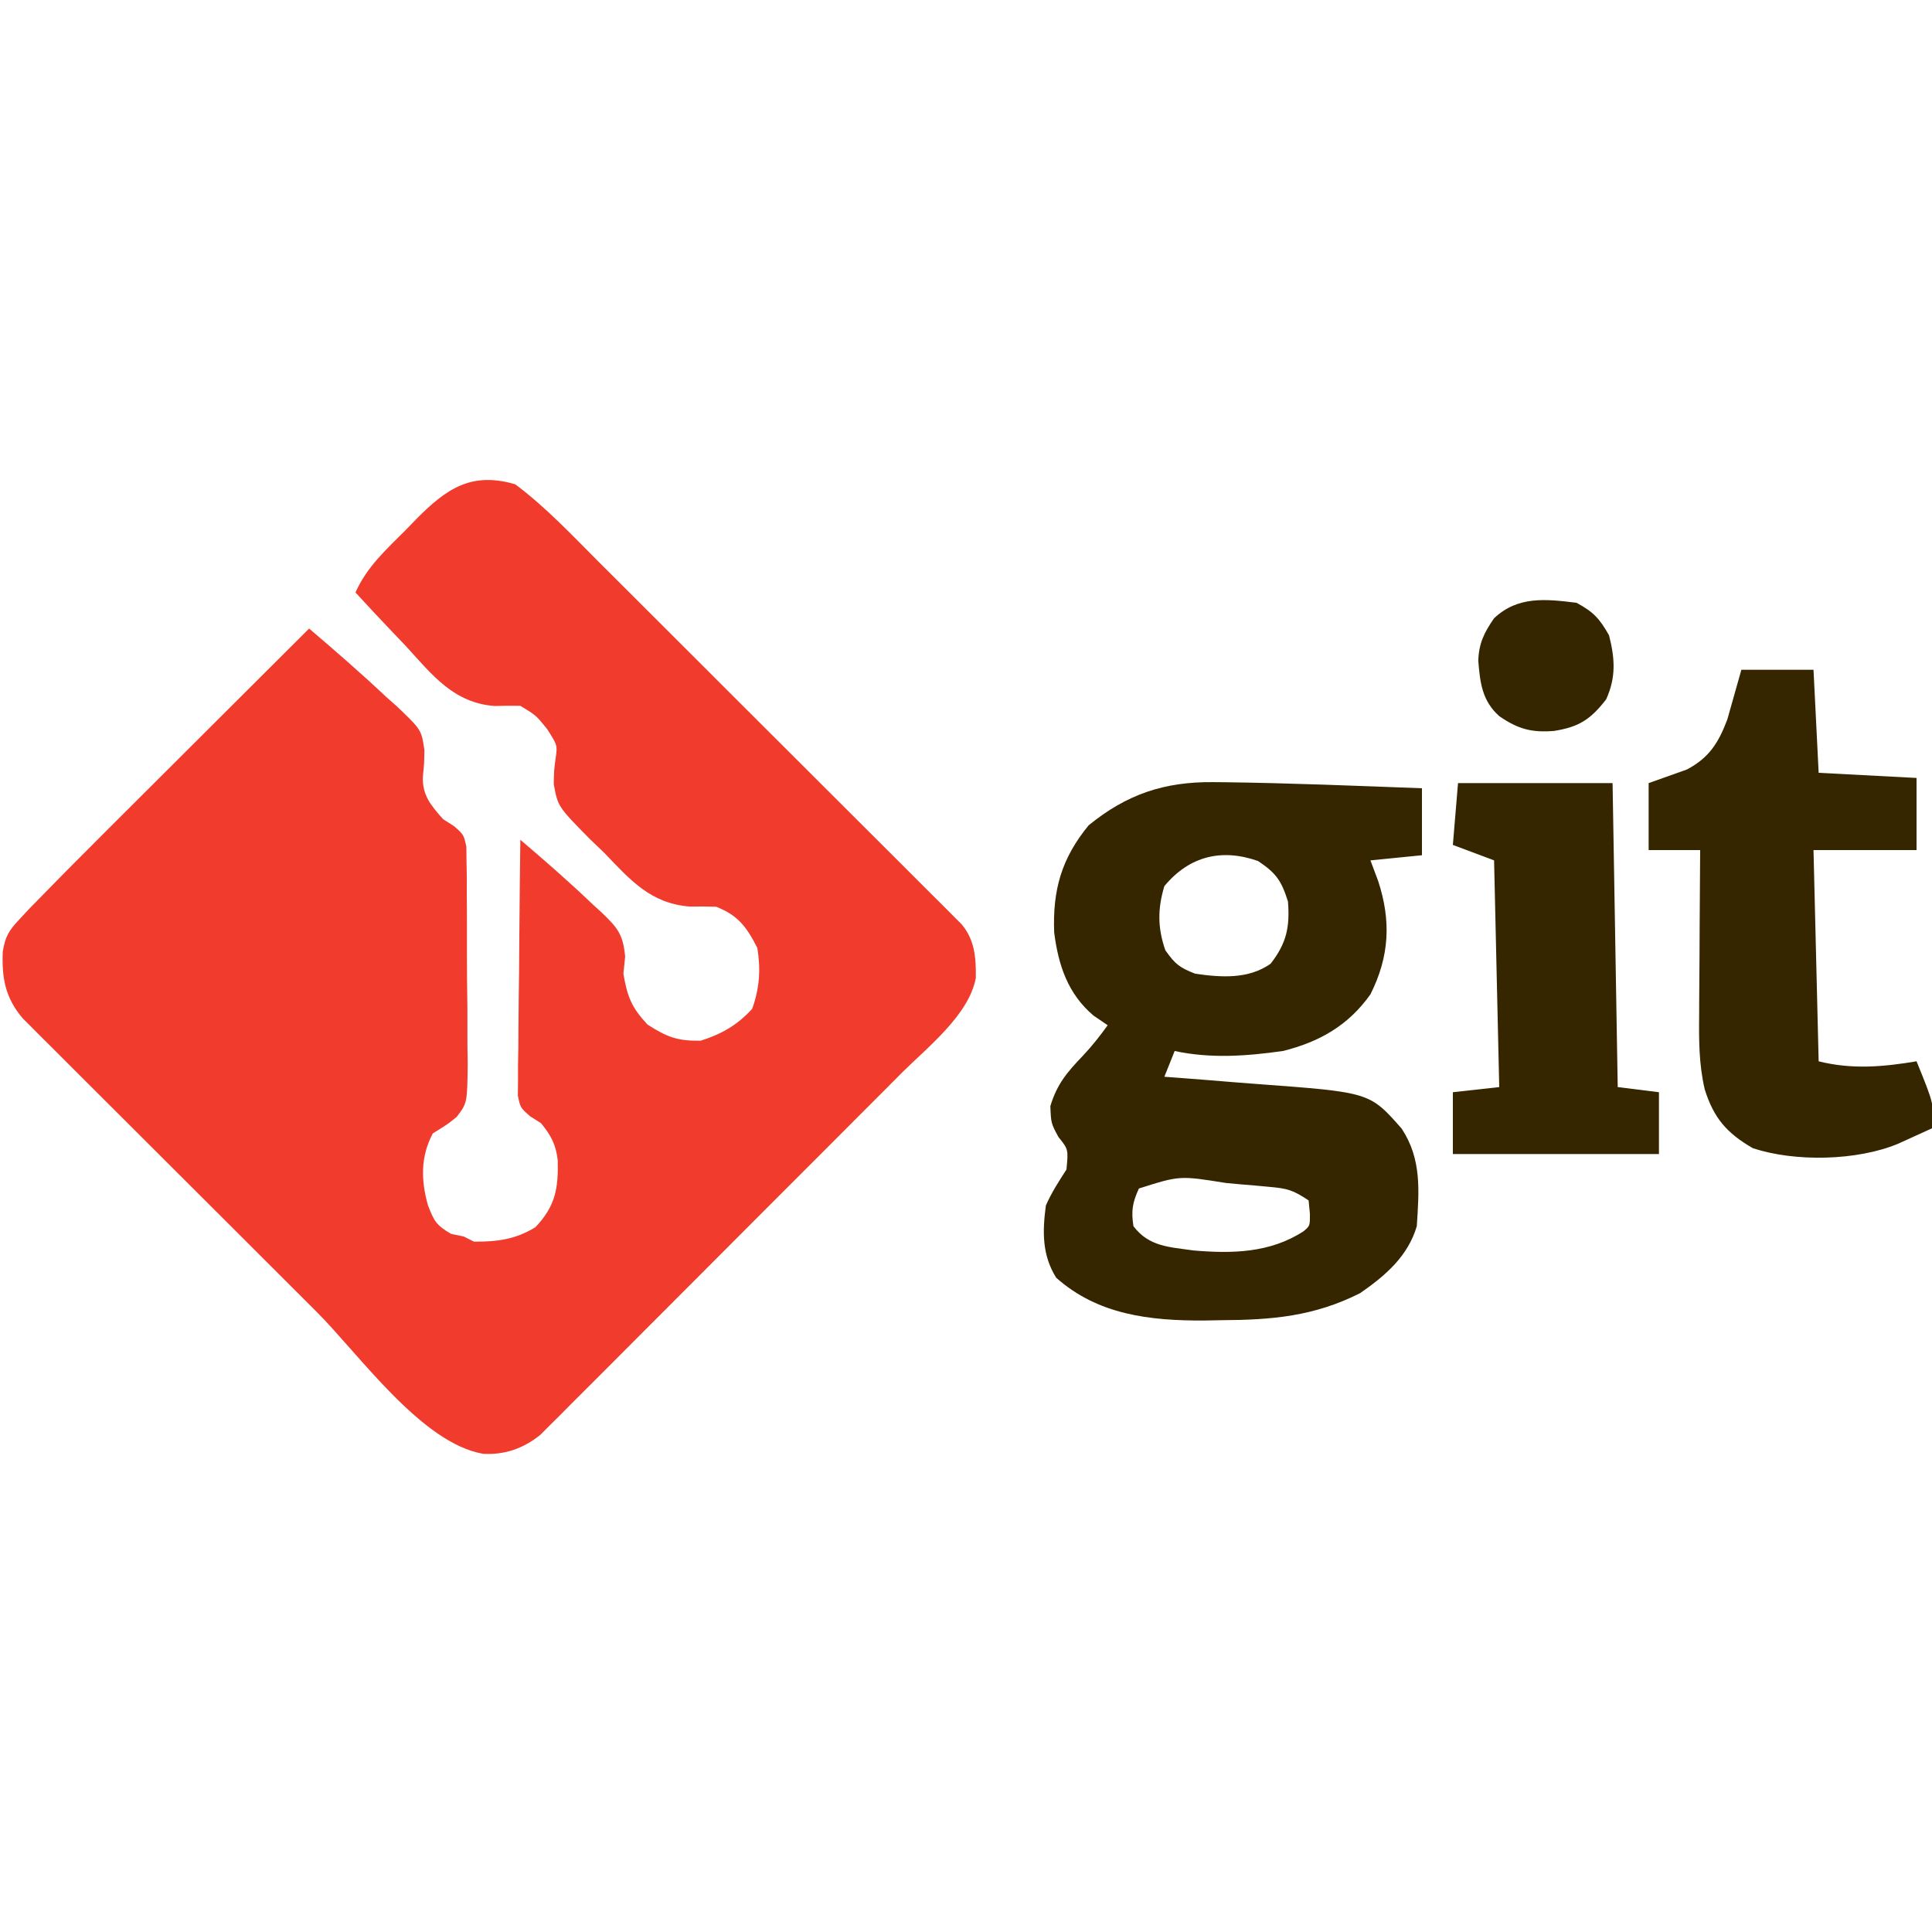 <?xml version="1.0" encoding="UTF-8"?>
<svg version="1.1" xmlns="http://www.w3.org/2000/svg" width="375" height="375">
<path d="M0 0 C5.899 4.391 11.048 9.899 16.236 15.091 C17.406 16.256 17.406 16.256 18.599 17.444 C21.151 19.986 23.699 22.532 26.246 25.078 C28.026 26.855 29.806 28.631 31.585 30.407 C35.302 34.117 39.016 37.83 42.728 41.543 C47.019 45.835 51.316 50.121 55.615 54.404 C59.762 58.536 63.903 62.674 68.042 66.813 C69.801 68.571 71.561 70.327 73.323 72.081 C75.777 74.525 78.224 76.975 80.67 79.427 C81.402 80.153 82.133 80.879 82.888 81.628 C83.55 82.295 84.213 82.962 84.896 83.649 C85.475 84.227 86.054 84.805 86.65 85.401 C89.213 88.437 89.464 91.964 89.404 95.839 C88.062 103.014 80.012 109.28 75.054 114.22 C74.281 114.998 73.508 115.777 72.712 116.579 C70.176 119.128 67.633 121.67 65.09 124.211 C63.317 125.988 61.543 127.766 59.771 129.543 C56.065 133.257 52.355 136.966 48.642 140.673 C44.356 144.953 40.079 149.243 35.807 153.536 C31.683 157.68 27.551 161.815 23.415 165.947 C21.661 167.702 19.91 169.458 18.161 171.217 C15.72 173.671 13.269 176.115 10.816 178.556 C10.096 179.284 9.375 180.013 8.632 180.763 C7.961 181.427 7.29 182.092 6.598 182.776 C6.02 183.354 5.443 183.932 4.848 184.527 C1.545 187.16 -1.975 188.401 -6.188 188.188 C-18.143 186.177 -30.273 168.891 -38.531 160.637 C-40.216 158.955 -41.901 157.274 -43.586 155.592 C-47.097 152.087 -50.607 148.579 -54.115 145.07 C-58.614 140.571 -63.119 136.08 -67.626 131.59 C-71.099 128.128 -74.567 124.662 -78.034 121.195 C-79.694 119.536 -81.356 117.878 -83.019 116.223 C-85.336 113.916 -87.646 111.603 -89.955 109.288 C-90.643 108.606 -91.331 107.924 -92.039 107.221 C-92.667 106.589 -93.295 105.957 -93.942 105.306 C-94.76 104.488 -94.76 104.488 -95.595 103.654 C-98.993 99.654 -99.664 95.838 -99.463 90.695 C-98.943 87.67 -98.287 86.645 -96.219 84.432 C-95.261 83.4 -95.261 83.4 -94.283 82.348 C-89.542 77.472 -84.762 72.641 -79.941 67.844 C-78.785 66.69 -77.629 65.535 -76.474 64.38 C-73.456 61.367 -70.435 58.356 -67.414 55.345 C-64.322 52.263 -61.232 49.178 -58.143 46.094 C-52.098 40.06 -46.05 34.029 -40 28 C-34.933 32.328 -29.909 36.674 -25.062 41.25 C-24.379 41.855 -23.695 42.459 -22.99 43.082 C-18.193 47.674 -18.193 47.674 -17.624 51.592 C-17.668 54.27 -17.668 54.27 -17.923 56.749 C-18.048 60.404 -16.334 62.342 -14 65 C-12.957 65.663 -12.957 65.663 -11.894 66.34 C-10 68 -10 68 -9.479 70.339 C-9.469 71.259 -9.46 72.179 -9.451 73.126 C-9.422 74.694 -9.422 74.694 -9.393 76.292 C-9.395 77.42 -9.397 78.549 -9.398 79.711 C-9.39 80.871 -9.381 82.032 -9.372 83.227 C-9.361 85.683 -9.36 88.139 -9.369 90.596 C-9.375 94.354 -9.328 98.109 -9.277 101.867 C-9.273 104.253 -9.271 106.638 -9.273 109.023 C-9.255 110.148 -9.237 111.272 -9.218 112.43 C-9.308 120.087 -9.308 120.087 -11.345 122.776 C-12.975 124.115 -12.975 124.115 -16 126 C-18.392 130.535 -18.299 135.08 -16.938 139.938 C-15.738 143.016 -15.366 143.786 -12.438 145.5 C-11.633 145.665 -10.829 145.83 -10 146 C-9.34 146.33 -8.68 146.66 -8 147 C-3.497 147.044 0.08 146.567 3.938 144.188 C7.82 140.069 8.39 136.697 8.254 131.184 C7.901 128.147 6.934 126.348 5 124 C4.313 123.567 3.627 123.133 2.919 122.687 C1 121 1 121 0.519 118.665 C0.532 117.289 0.532 117.289 0.546 115.886 C0.546 114.845 0.547 113.804 0.547 112.732 C0.567 111.61 0.588 110.488 0.609 109.332 C0.615 108.182 0.621 107.032 0.627 105.847 C0.649 102.169 0.699 98.491 0.75 94.812 C0.77 92.321 0.788 89.829 0.805 87.338 C0.849 81.225 0.916 75.113 1 69 C5.746 73.049 10.434 77.12 14.938 81.438 C15.526 81.972 16.114 82.506 16.721 83.057 C19.815 86.051 20.93 87.246 21.34 91.684 C21.172 93.325 21.172 93.325 21 95 C21.771 99.469 22.57 101.541 25.688 104.875 C29.471 107.302 31.507 108.077 36 108 C40.071 106.716 43.116 104.967 46 101.812 C47.43 97.79 47.676 94.217 47 90 C44.928 85.93 43.25 83.644 39 82 C37.307 81.942 35.612 81.935 33.918 81.965 C26.306 81.376 22.386 76.863 17.312 71.562 C16.408 70.697 15.504 69.831 14.572 68.939 C8.289 62.562 8.289 62.562 7.487 58.232 C7.531 55.559 7.531 55.559 7.85 53.158 C8.211 50.665 8.211 50.665 6.188 47.5 C4.065 44.855 4.065 44.855 1 43 C-0.663 42.969 -2.326 42.987 -3.988 43.035 C-11.951 42.438 -16.074 37.028 -21.188 31.438 C-22.147 30.428 -23.108 29.421 -24.072 28.416 C-26.406 25.965 -28.713 23.494 -31 21 C-28.786 16.014 -25.058 12.689 -21.25 8.875 C-20.546 8.147 -19.842 7.418 -19.117 6.668 C-13.299 0.818 -8.471 -2.483 0 0 Z " fill="#F03B2D" transform="translate(100,94)"/>
<path d="M0 0 C1.105 0.01 1.105 0.01 2.232 0.02 C14.97 0.182 27.708 0.718 40.438 1.188 C40.438 5.478 40.438 9.768 40.438 14.188 C37.138 14.518 33.837 14.848 30.438 15.188 C30.933 16.508 31.427 17.828 31.938 19.188 C34.475 26.921 34.14 33.836 30.438 41.188 C26.161 47.222 20.541 50.426 13.438 52.188 C6.381 53.186 -0.561 53.688 -7.562 52.188 C-8.553 54.663 -8.553 54.663 -9.562 57.188 C-8.615 57.257 -7.668 57.327 -6.692 57.399 C-3.131 57.667 0.428 57.955 3.987 58.25 C5.519 58.373 7.051 58.492 8.584 58.604 C30.3 60.206 30.3 60.206 36.5 67.25 C40.41 73.178 39.88 79.3 39.438 86.188 C37.699 92.054 33.363 95.771 28.438 99.188 C19.473 103.711 11.275 104.391 1.375 104.438 C-0.229 104.468 -0.229 104.468 -1.865 104.5 C-12.387 104.551 -22.486 103.386 -30.562 96.188 C-33.312 91.766 -33.232 87.241 -32.562 82.188 C-31.456 79.643 -30.067 77.538 -28.562 75.188 C-28.189 71.275 -28.189 71.275 -30.125 68.875 C-31.562 66.188 -31.562 66.188 -31.688 62.875 C-30.367 58.548 -28.436 56.305 -25.352 53.082 C-23.586 51.213 -22.067 49.269 -20.562 47.188 C-21.47 46.569 -22.378 45.95 -23.312 45.312 C-28.295 41.098 -30.135 35.537 -30.945 29.188 C-31.262 20.91 -29.517 14.781 -24.25 8.375 C-16.877 2.373 -9.624 -0.103 0 0 Z M-9.562 20.188 C-10.888 24.591 -10.872 28.293 -9.375 32.625 C-7.443 35.357 -6.601 36.002 -3.562 37.188 C1.464 37.909 6.753 38.283 11.062 35.25 C14.16 31.256 14.808 28.187 14.438 23.188 C13.165 19.144 12.151 17.663 8.625 15.312 C1.596 12.832 -4.71 14.332 -9.562 20.188 Z M-14.5 78.875 C-15.755 81.606 -16.02 83.217 -15.562 86.188 C-12.56 90.18 -8.583 90.227 -3.902 90.902 C3.602 91.543 10.955 91.392 17.438 87.188 C18.702 86.133 18.702 86.133 18.688 83.75 C18.605 82.904 18.523 82.059 18.438 81.188 C15.388 79.154 14.302 78.868 10.797 78.555 C9.891 78.471 8.984 78.387 8.051 78.301 C7.106 78.222 6.161 78.144 5.188 78.062 C3.793 77.933 3.793 77.933 2.371 77.801 C-6.581 76.362 -6.581 76.362 -14.5 78.875 Z " fill="#352600" transform="translate(235.562,151.812)"/>
<path d="M0 0 C4.62 0 9.24 0 14 0 C14.33 6.6 14.66 13.2 15 20 C21.27 20.33 27.54 20.66 34 21 C34 25.62 34 30.24 34 35 C27.4 35 20.8 35 14 35 C14.495 55.295 14.495 55.295 15 76 C21.494 77.623 27.486 77.086 34 76 C37.429 84.429 37.429 84.429 37 89 C35.585 89.65 34.168 90.295 32.75 90.938 C31.961 91.297 31.172 91.657 30.359 92.027 C22.405 95.307 10.493 95.57 2.25 92.875 C-2.829 89.945 -5.364 87.033 -7.121 81.416 C-8.236 76.612 -8.253 71.943 -8.195 67.031 C-8.192 66.11 -8.19 65.189 -8.187 64.241 C-8.176 61.327 -8.151 58.414 -8.125 55.5 C-8.115 53.513 -8.106 51.526 -8.098 49.539 C-8.076 44.693 -8.041 39.846 -8 35 C-11.3 35 -14.6 35 -18 35 C-18 30.71 -18 26.42 -18 22 C-15.526 21.121 -13.052 20.242 -10.578 19.363 C-6.253 17.076 -4.45 14.185 -2.734 9.668 C-2.41 8.519 -2.085 7.371 -1.75 6.188 C-1.173 4.146 -0.595 2.104 0 0 Z " fill="#352600" transform="translate(338,130)"/>
<path d="M0 0 C9.9 0 19.8 0 30 0 C30.33 19.47 30.66 38.94 31 59 C33.64 59.33 36.28 59.66 39 60 C39 63.96 39 67.92 39 72 C25.8 72 12.6 72 -1 72 C-1 68.04 -1 64.08 -1 60 C3.455 59.505 3.455 59.505 8 59 C7.67 44.48 7.34 29.96 7 15 C4.36 14.01 1.72 13.02 -1 12 C-0.67 8.04 -0.34 4.08 0 0 Z " fill="#352600" transform="translate(283,152)"/>
<path d="M0 0 C3.322 1.794 4.479 3.082 6.312 6.312 C7.464 10.815 7.696 14.468 5.75 18.75 C2.723 22.642 0.498 24.106 -4.375 24.875 C-8.709 25.224 -11.355 24.517 -15 22 C-18.327 19.017 -18.721 15.533 -19.066 11.25 C-18.967 7.868 -17.904 5.757 -16 3 C-11.374 -1.346 -5.996 -0.738 0 0 Z " fill="#352600" transform="translate(306,117)"/>
</svg>
